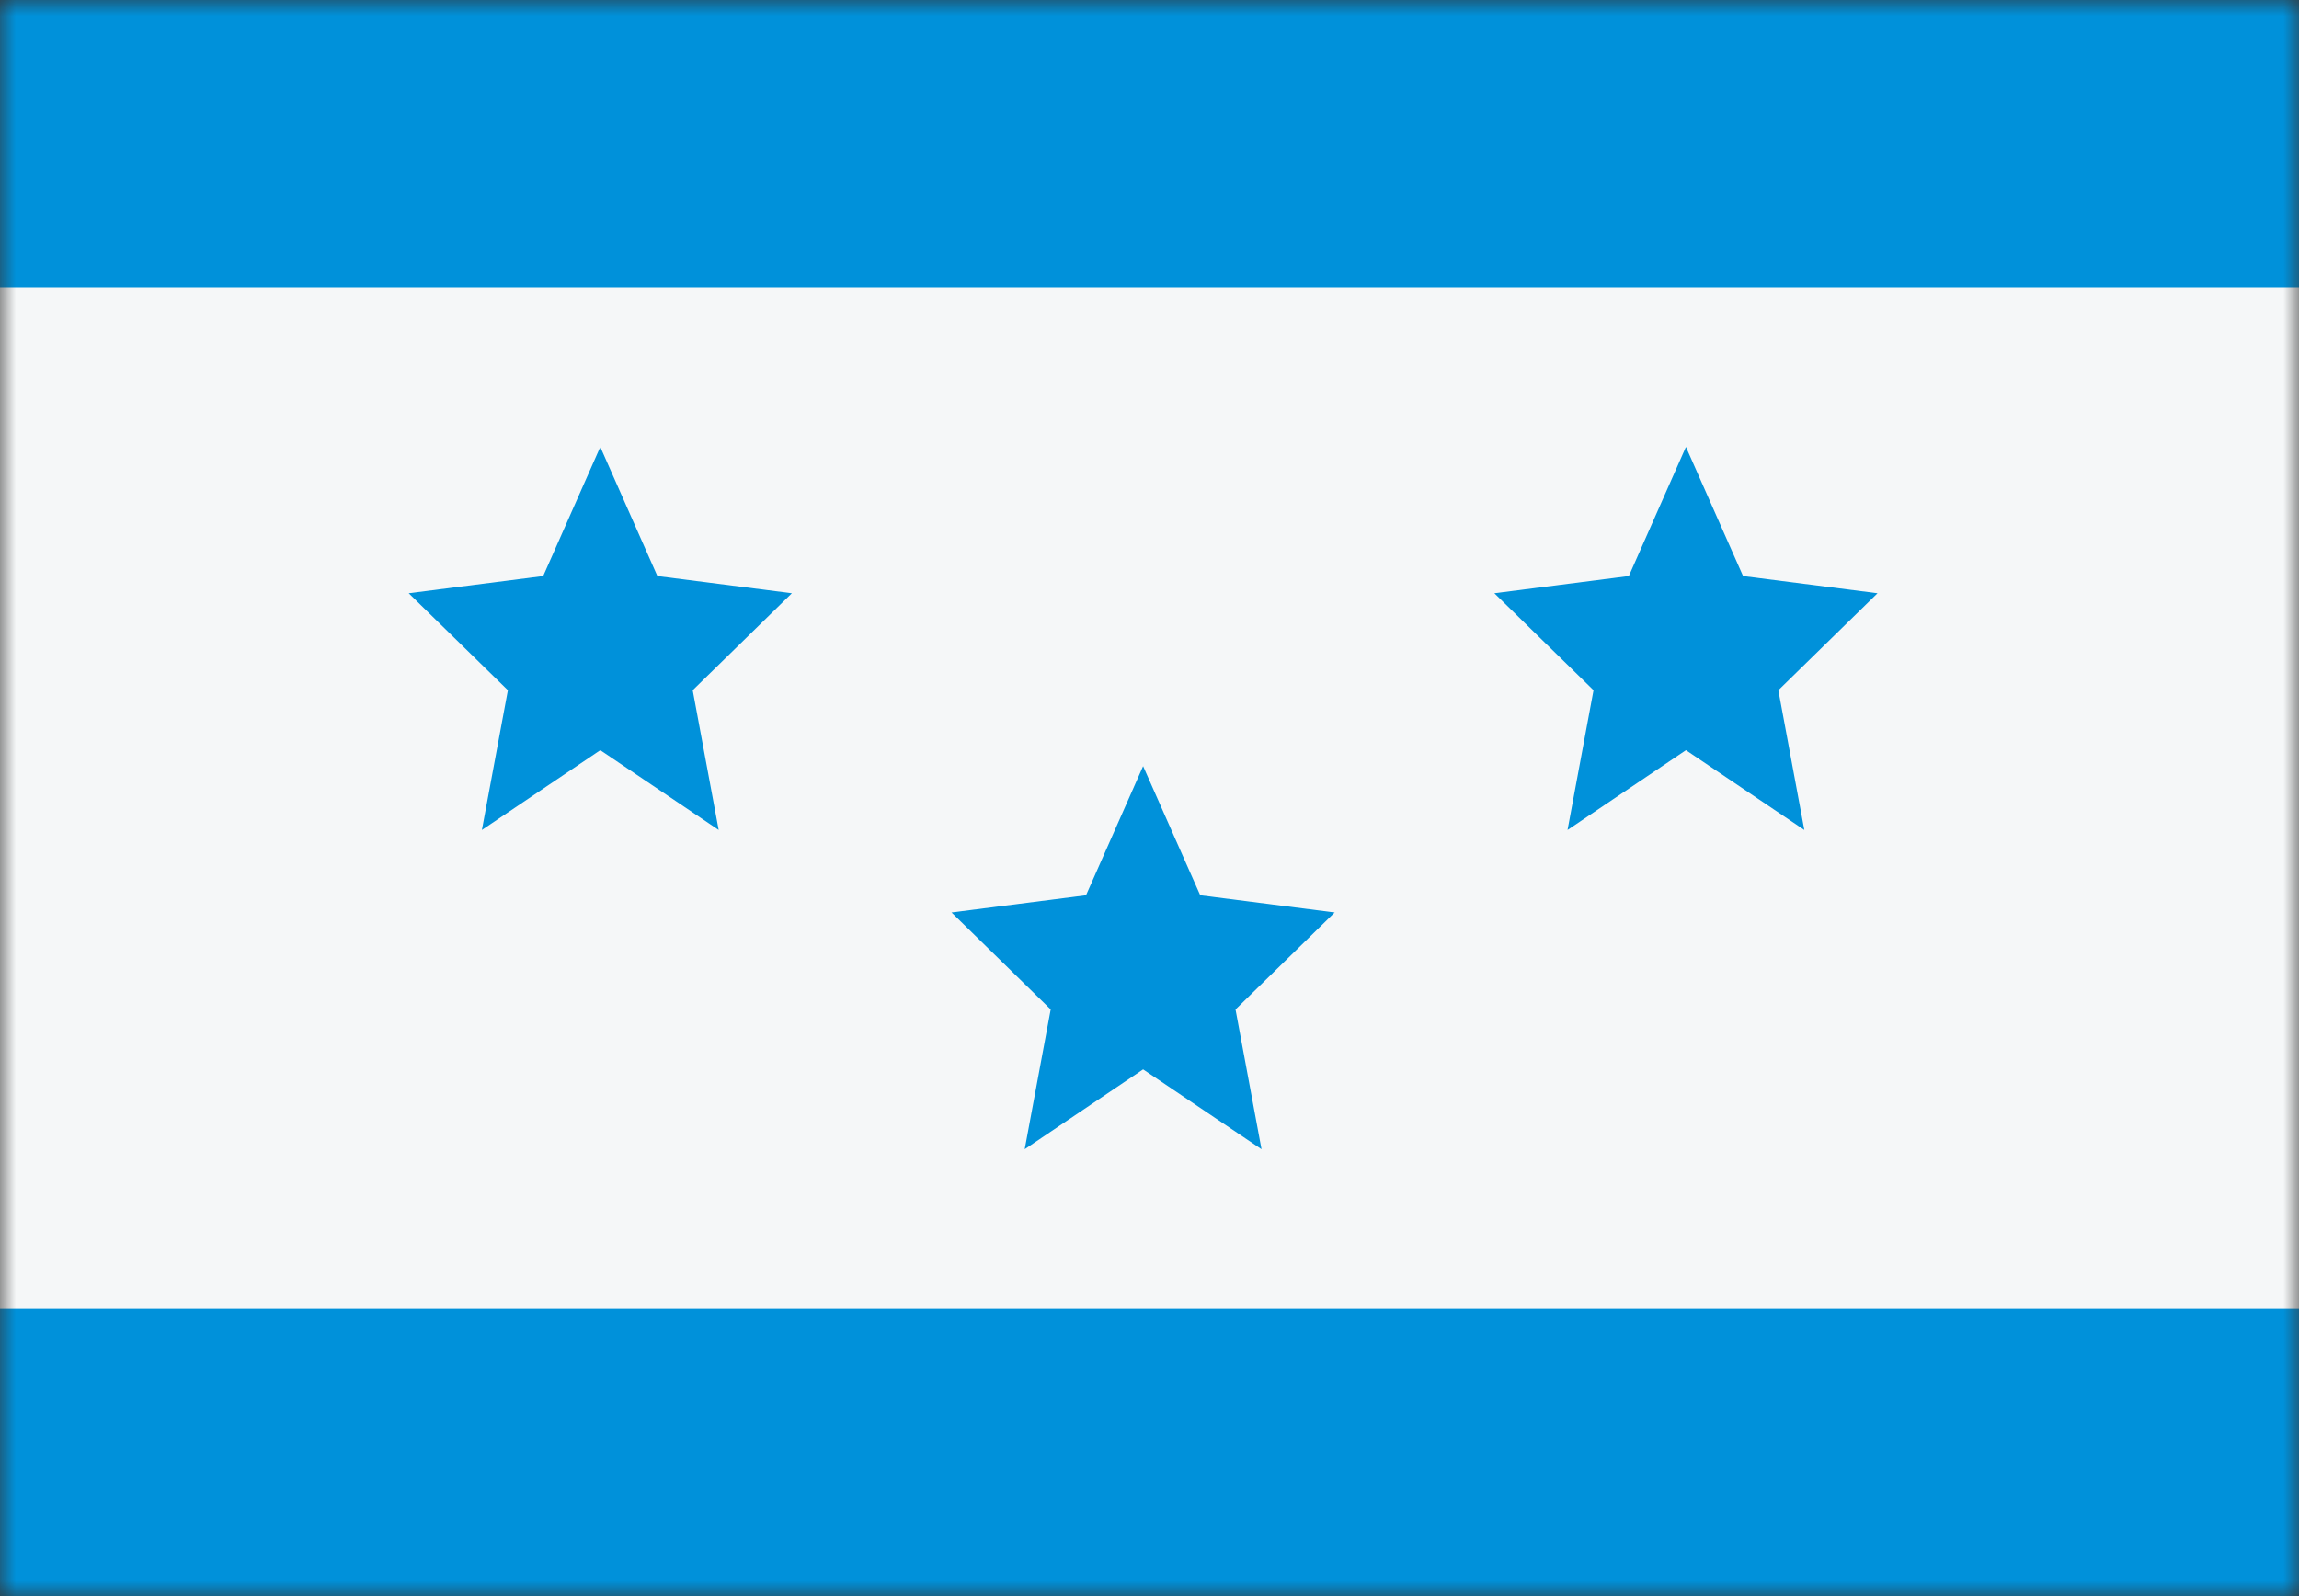 <svg width="72" height="50" viewBox="0 0 72 50" fill="none" xmlns="http://www.w3.org/2000/svg">
<rect x="0" y="0" width="72" height="50" fill="#333333" stroke="none"/>
<mask id="mask0_784_2221" style="mask-type:alpha" maskUnits="userSpaceOnUse" x="0" y="0" width="72" height="50">
<rect width="72" height="50" fill="#D9D9D9"/>
</mask>
<g mask="url(#mask0_784_2221)">
<rect width="72" height="50" fill="#0091DA"/>
<rect y="41" width="32" height="72" transform="rotate(-90 0 41)" fill="#F5F7F8"/>
<path d="M18.8 14L17.012 18.045L12.8 18.584L15.906 21.622L15.092 26L18.8 23.5L22.508 26L21.694 21.622L24.8 18.584L20.588 18.045L18.8 14Z" fill="#0091DA"/>
<path d="M35.8 24L34.012 28.045L29.8 28.584L32.906 31.622L32.092 36L35.8 33.5L39.508 36L38.694 31.622L41.8 28.584L37.589 28.045L35.8 24Z" fill="#0091DA"/>
<path d="M51.012 18.045L52.8 14L54.589 18.045L58.8 18.584L55.694 21.622L56.508 26L52.8 23.5L49.092 26L49.906 21.622L46.8 18.584L51.012 18.045Z" fill="#0091DA"/>
</g>
</svg>
